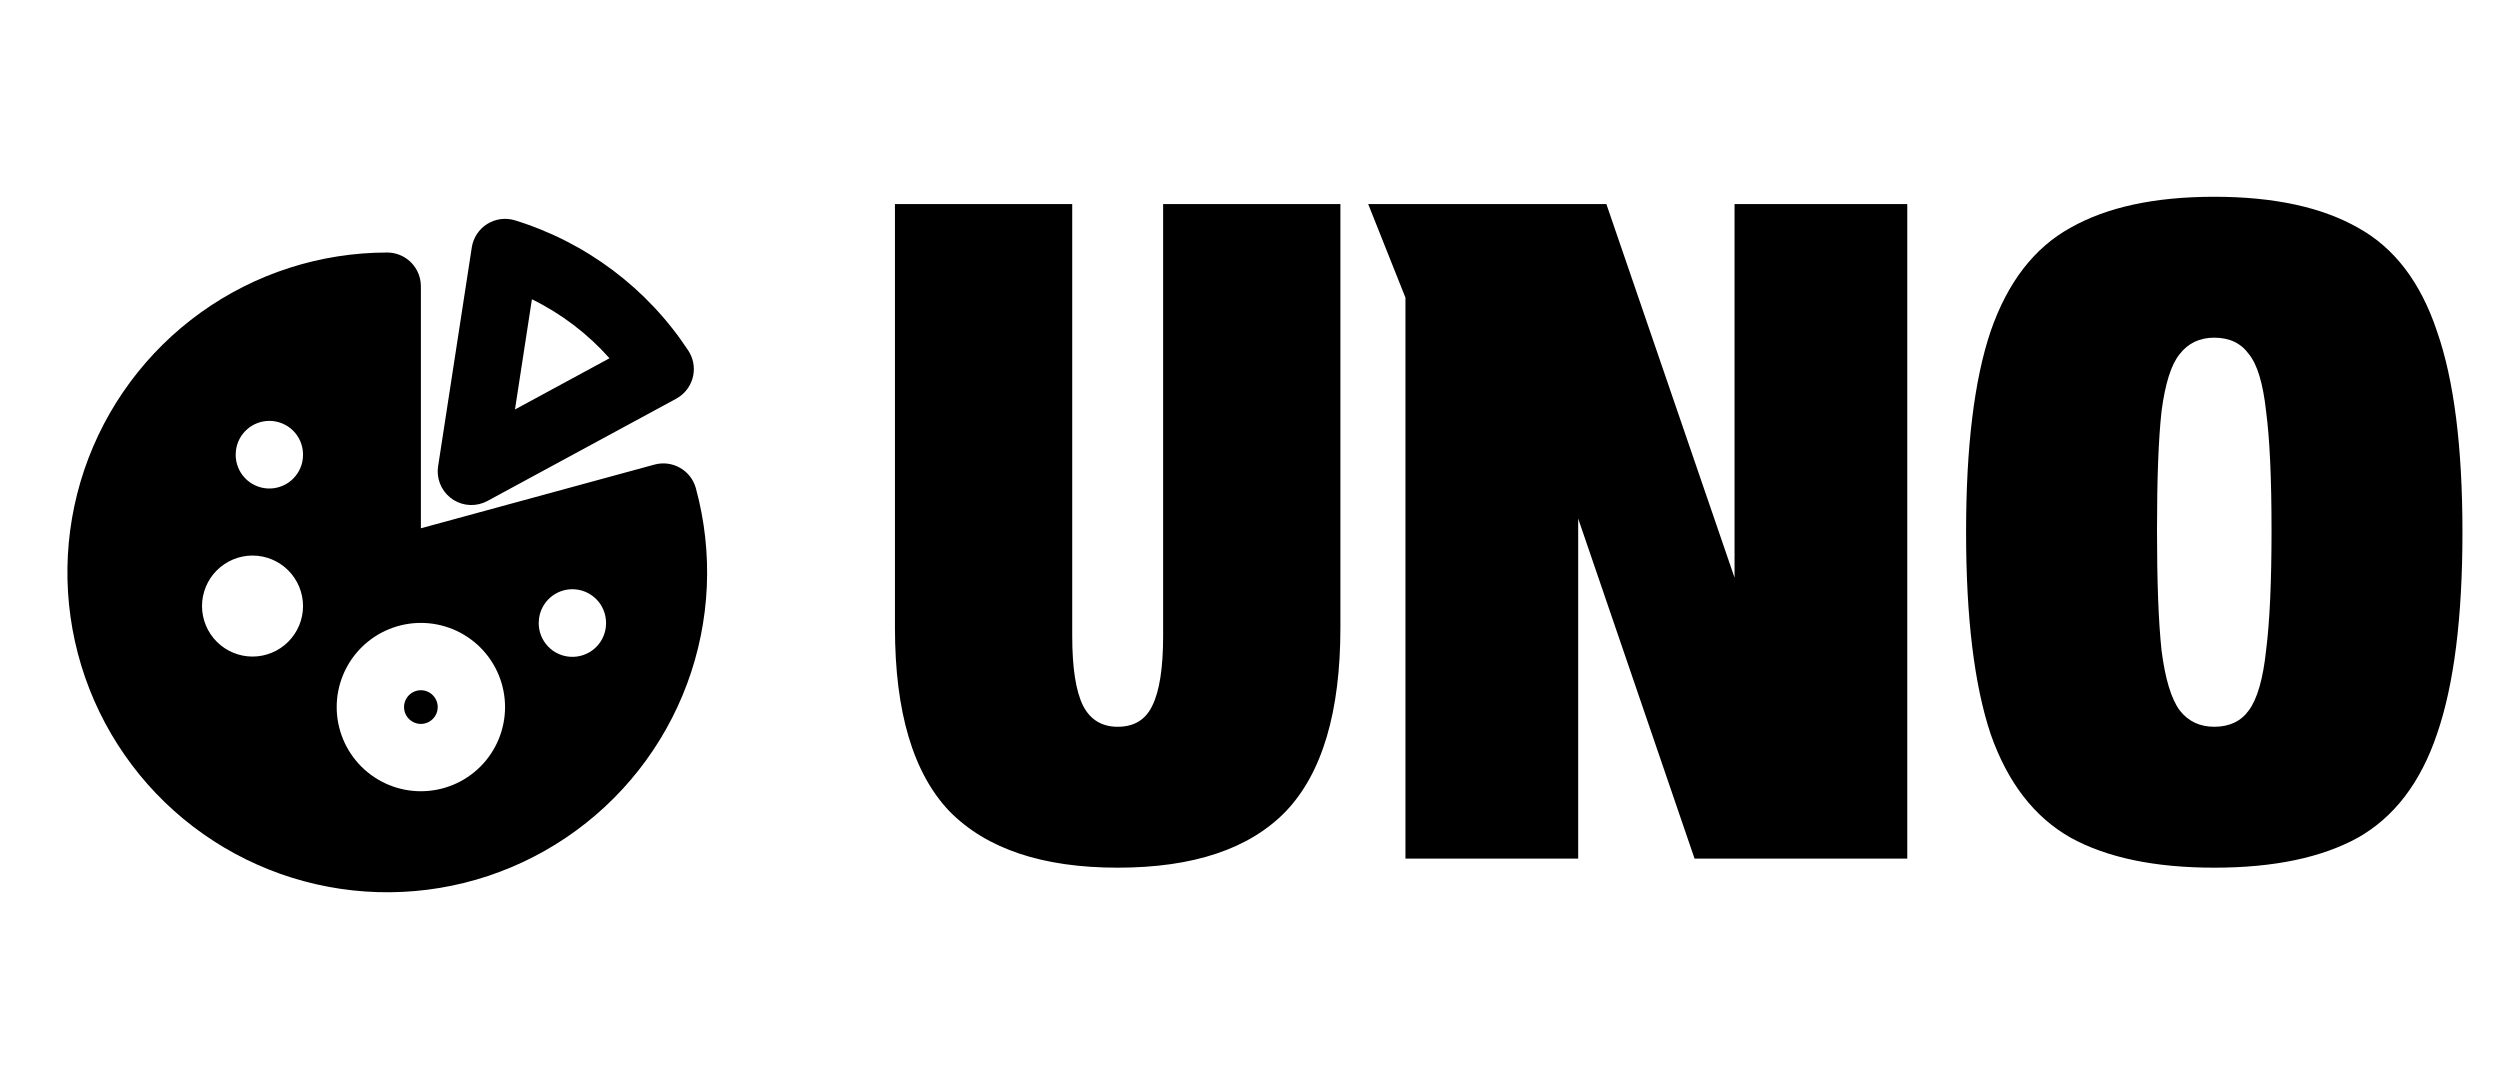 <svg width="99" height="43" viewBox="0 0 99 43" fill="none" xmlns="http://www.w3.org/2000/svg">
<path fill-rule="evenodd" clip-rule="evenodd" d="M15.333 10C15.66 10 15.975 10.12 16.219 10.337C16.463 10.554 16.619 10.853 16.657 11.177L16.667 11.333V20.92L25.92 18.397C26.261 18.305 26.625 18.351 26.932 18.527C27.239 18.702 27.463 18.992 27.556 19.333C28.253 21.889 28.131 24.599 27.208 27.081C26.285 29.564 24.607 31.695 22.409 33.174C20.212 34.654 17.606 35.407 14.958 35.328C12.31 35.249 9.754 34.341 7.648 32.734C5.543 31.126 3.995 28.899 3.221 26.365C2.448 23.832 2.488 21.12 3.336 18.61C4.185 16.101 5.798 13.921 7.95 12.376C10.102 10.831 12.684 10.001 15.333 10ZM16.667 24.667C15.783 24.667 14.935 25.018 14.31 25.643C13.685 26.268 13.333 27.116 13.333 28C13.333 28.884 13.685 29.732 14.31 30.357C14.935 30.982 15.783 31.333 16.667 31.333C17.551 31.333 18.399 30.982 19.024 30.357C19.649 29.732 20 28.884 20 28C20 27.116 19.649 26.268 19.024 25.643C18.399 25.018 17.551 24.667 16.667 24.667ZM16.667 27.333C16.844 27.333 17.013 27.404 17.138 27.529C17.263 27.654 17.333 27.823 17.333 28C17.333 28.177 17.263 28.346 17.138 28.471C17.013 28.596 16.844 28.667 16.667 28.667C16.49 28.667 16.32 28.596 16.195 28.471C16.07 28.346 16 28.177 16 28C16 27.823 16.07 27.654 16.195 27.529C16.32 27.404 16.49 27.333 16.667 27.333ZM22.667 23.333C22.34 23.333 22.025 23.453 21.781 23.67C21.537 23.887 21.381 24.186 21.343 24.511L21.333 24.68C21.334 25.02 21.464 25.347 21.697 25.594C21.93 25.841 22.249 25.99 22.589 26.009C22.928 26.029 23.262 25.919 23.523 25.701C23.783 25.483 23.951 25.173 23.991 24.836L24 24.667C24 24.313 23.86 23.974 23.61 23.724C23.36 23.474 23.02 23.333 22.667 23.333ZM10 22C9.47 22 8.961 22.211 8.586 22.586C8.211 22.961 8 23.47 8 24C8 24.53 8.211 25.039 8.586 25.414C8.961 25.789 9.47 26 10 26C10.53 26 11.039 25.789 11.414 25.414C11.789 25.039 12 24.53 12 24C12 23.47 11.789 22.961 11.414 22.586C11.039 22.211 10.53 22 10 22ZM20.392 8.725C23.21 9.595 25.638 11.419 27.257 13.884C27.447 14.173 27.517 14.524 27.453 14.863C27.389 15.203 27.195 15.504 26.913 15.704L26.779 15.788L19.301 19.839C19.096 19.95 18.864 20.005 18.63 19.999C18.396 19.993 18.168 19.925 17.969 19.803C17.769 19.68 17.606 19.507 17.494 19.302C17.383 19.096 17.327 18.864 17.333 18.631L17.349 18.464L18.683 9.797C18.712 9.608 18.781 9.427 18.887 9.267C18.992 9.107 19.13 8.972 19.292 8.87C19.454 8.769 19.637 8.703 19.826 8.678C20.016 8.653 20.209 8.669 20.392 8.725ZM10.667 16.667C10.34 16.667 10.025 16.787 9.781 17.004C9.537 17.221 9.381 17.52 9.343 17.844L9.333 18.013C9.334 18.353 9.464 18.68 9.697 18.927C9.93 19.174 10.249 19.323 10.589 19.343C10.928 19.363 11.262 19.252 11.523 19.034C11.783 18.816 11.951 18.507 11.991 18.169L12 18C12 17.646 11.86 17.307 11.61 17.057C11.36 16.807 11.02 16.667 10.667 16.667ZM21.064 11.851L20.393 16.215L24.136 14.187C23.273 13.216 22.23 12.422 21.064 11.851Z" fill="black"/>
<path d="M42.46 25.18C42.46 26.452 42.604 27.376 42.892 27.952C43.18 28.504 43.636 28.78 44.26 28.78C44.908 28.78 45.364 28.504 45.628 27.952C45.916 27.376 46.06 26.452 46.06 25.18V8.08H53.08V24.856C53.08 28.192 52.36 30.616 50.92 32.128C49.48 33.616 47.26 34.36 44.26 34.36C41.284 34.36 39.064 33.616 37.6 32.128C36.16 30.616 35.44 28.192 35.44 24.856V8.08H42.46V25.18ZM63.612 8.08L68.688 22.876V8.08H75.528V34H67.104L62.496 20.536V34H55.656V11.788L54.18 8.08H63.612ZM87.685 34.36C85.333 34.36 83.437 33.964 81.997 33.172C80.557 32.356 79.501 30.988 78.829 29.068C78.181 27.124 77.857 24.46 77.857 21.076C77.857 17.692 78.181 15.04 78.829 13.12C79.501 11.176 80.557 9.808 81.997 9.016C83.437 8.2 85.333 7.792 87.685 7.792C90.037 7.792 91.933 8.2 93.373 9.016C94.813 9.808 95.857 11.176 96.505 13.12C97.177 15.04 97.513 17.692 97.513 21.076C97.513 24.46 97.177 27.124 96.505 29.068C95.857 30.988 94.813 32.356 93.373 33.172C91.933 33.964 90.037 34.36 87.685 34.36ZM89.953 21.004C89.953 18.94 89.881 17.368 89.737 16.288C89.617 15.184 89.389 14.428 89.053 14.02C88.741 13.588 88.285 13.372 87.685 13.372C87.109 13.372 86.653 13.588 86.317 14.02C85.981 14.428 85.741 15.184 85.597 16.288C85.477 17.368 85.417 18.94 85.417 21.004C85.417 23.044 85.477 24.628 85.597 25.756C85.741 26.884 85.981 27.676 86.317 28.132C86.653 28.564 87.109 28.78 87.685 28.78C88.285 28.78 88.741 28.564 89.053 28.132C89.389 27.676 89.617 26.884 89.737 25.756C89.881 24.628 89.953 23.044 89.953 21.004Z" fill="black"/>
</svg>
